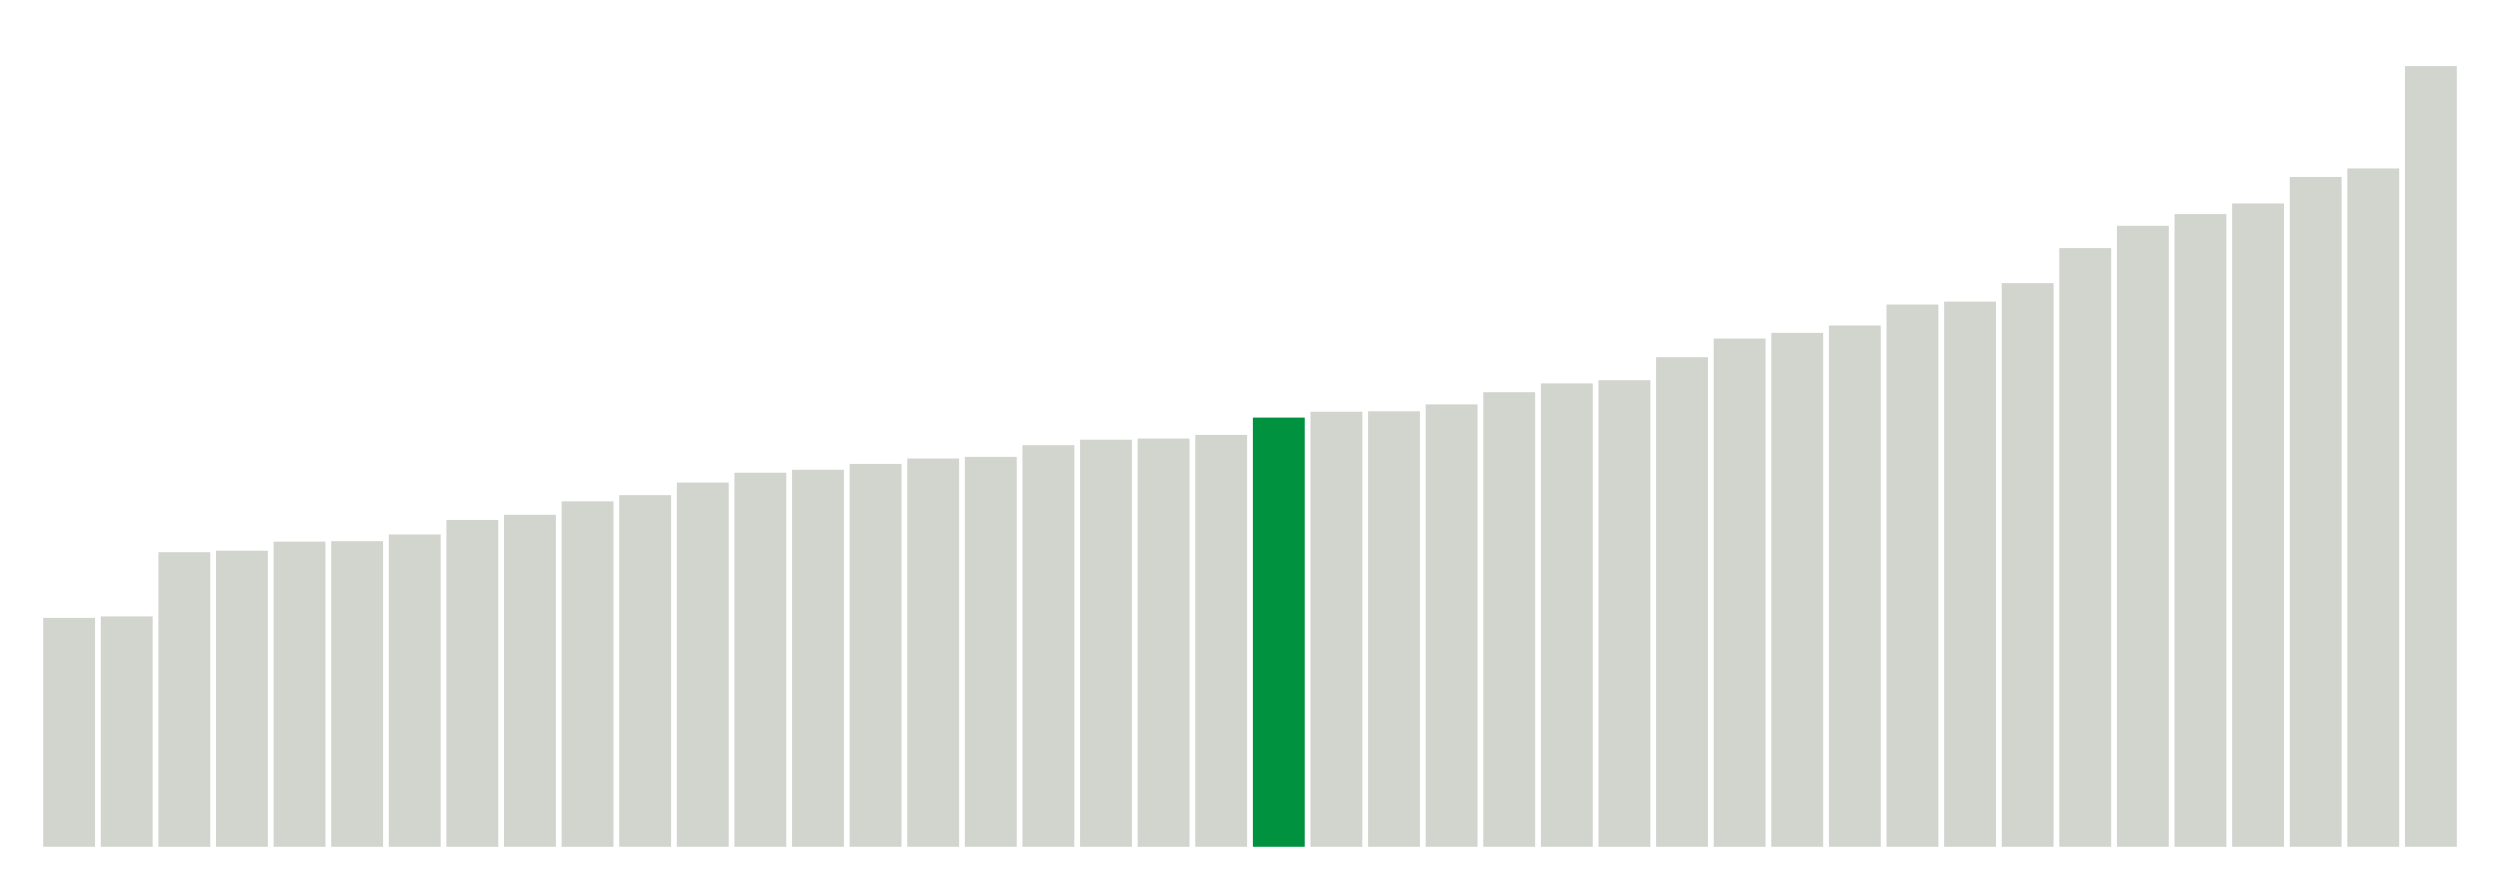 <svg xmlns="http://www.w3.org/2000/svg" xmlns:xlink="http://www.w3.org/1999/xlink" version="1.1" class="marks" width="310" height="110" ><g fill="none" stroke-miterlimit="10" transform="translate(5,5)"><g class="mark-group role-frame root" role="graphics-object" aria-roledescription="group mark container"><g transform="translate(0,0)"><path class="background" aria-hidden="true" d="M0,0h300v100h-300Z" stroke="#ddd" stroke-width="0"/><g><g class="mark-rect role-mark marks" role="graphics-object" aria-roledescription="rect mark container"><path aria-label="neighborhood: Southeast Queens; data_value: 15.61" role="graphics-symbol" aria-roledescription="bar" d="M0.357,71.618h6.429v28.382h-6.429Z" fill="#D2D4CE"/><path aria-label="neighborhood: Southwest Queens; data_value: 15.71" role="graphics-symbol" aria-roledescription="bar" d="M7.5,71.436h6.429v28.564h-6.429Z" fill="#D2D4CE"/><path aria-label="neighborhood: Jamaica; data_value: 20.09" role="graphics-symbol" aria-roledescription="bar" d="M14.643,63.473h6.429v36.527h-6.429Z" fill="#D2D4CE"/><path aria-label="neighborhood: South Beach - Tottenville; data_value: 20.19" role="graphics-symbol" aria-roledescription="bar" d="M21.786,63.291h6.429v36.709h-6.429Z" fill="#D2D4CE"/><path aria-label="neighborhood: Willowbrook; data_value: 20.81" role="graphics-symbol" aria-roledescription="bar" d="M28.929,62.164h6.429v37.836h-6.429Z" fill="#D2D4CE"/><path aria-label="neighborhood: Sunset Park; data_value: 20.84" role="graphics-symbol" aria-roledescription="bar" d="M36.071,62.109h6.429v37.891h-6.429Z" fill="#D2D4CE"/><path aria-label="neighborhood: Fresh Meadows; data_value: 21.3" role="graphics-symbol" aria-roledescription="bar" d="M43.214,61.273h6.429v38.727h-6.429Z" fill="#D2D4CE"/><path aria-label="neighborhood: Bayside - Little Neck; data_value: 22.29" role="graphics-symbol" aria-roledescription="bar" d="M50.357,59.473h6.429v40.527h-6.429Z" fill="#D2D4CE"/><path aria-label="neighborhood: Canarsie - Flatlands; data_value: 22.64" role="graphics-symbol" aria-roledescription="bar" d="M57.5,58.836h6.429v41.164h-6.429Z" fill="#D2D4CE"/><path aria-label="neighborhood: Flushing - Clearview; data_value: 23.56" role="graphics-symbol" aria-roledescription="bar" d="M64.643,57.164h6.429v42.836h-6.429Z" fill="#D2D4CE"/><path aria-label="neighborhood: West Queens; data_value: 23.98" role="graphics-symbol" aria-roledescription="bar" d="M71.786,56.4h6.429v43.6h-6.429Z" fill="#D2D4CE"/><path aria-label="neighborhood: East Flatbush - Flatbush; data_value: 24.84" role="graphics-symbol" aria-roledescription="bar" d="M78.929,54.836h6.429v45.164h-6.429Z" fill="#D2D4CE"/><path aria-label="neighborhood: East New York; data_value: 25.51" role="graphics-symbol" aria-roledescription="bar" d="M86.071,53.618h6.429v46.382h-6.429Z" fill="#D2D4CE"/><path aria-label="neighborhood: Bensonhurst - Bay Ridge; data_value: 25.71" role="graphics-symbol" aria-roledescription="bar" d="M93.214,53.255h6.429v46.745h-6.429Z" fill="#D2D4CE"/><path aria-label="neighborhood: Borough Park; data_value: 26.11" role="graphics-symbol" aria-roledescription="bar" d="M100.357,52.527h6.429v47.473h-6.429Z" fill="#D2D4CE"/><path aria-label="neighborhood: Northeast Bronx; data_value: 26.48" role="graphics-symbol" aria-roledescription="bar" d="M107.5,51.855h6.429v48.145h-6.429Z" fill="#D2D4CE"/><path aria-label="neighborhood: Ridgewood - Forest Hills; data_value: 26.59" role="graphics-symbol" aria-roledescription="bar" d="M114.643,51.655h6.429v48.345h-6.429Z" fill="#D2D4CE"/><path aria-label="neighborhood: Rockaways; data_value: 27.39" role="graphics-symbol" aria-roledescription="bar" d="M121.786,50.2h6.429v49.8h-6.429Z" fill="#D2D4CE"/><path aria-label="neighborhood: Port Richmond; data_value: 27.76" role="graphics-symbol" aria-roledescription="bar" d="M128.929,49.527h6.429v50.473h-6.429Z" fill="#D2D4CE"/><path aria-label="neighborhood: Williamsburg - Bushwick; data_value: 27.84" role="graphics-symbol" aria-roledescription="bar" d="M136.071,49.382h6.429v50.618h-6.429Z" fill="#D2D4CE"/><path aria-label="neighborhood: Stapleton - St. George; data_value: 28.09" role="graphics-symbol" aria-roledescription="bar" d="M143.214,48.927h6.429v51.073h-6.429Z" fill="#D2D4CE"/><path aria-label="neighborhood: Greenpoint; data_value: 29.27" role="graphics-symbol" aria-roledescription="bar" d="M150.357,46.782h6.429v53.218h-6.429Z" fill="#00923E"/><path aria-label="neighborhood: Coney Island - Sheepshead Bay; data_value: 29.67" role="graphics-symbol" aria-roledescription="bar" d="M157.5,46.055h6.429v53.945h-6.429Z" fill="#D2D4CE"/><path aria-label="neighborhood: Washington Heights; data_value: 29.7" role="graphics-symbol" aria-roledescription="bar" d="M164.643,46h6.429v54h-6.429Z" fill="#D2D4CE"/><path aria-label="neighborhood: Pelham - Throgs Neck; data_value: 30.17" role="graphics-symbol" aria-roledescription="bar" d="M171.786,45.145h6.429v54.855h-6.429Z" fill="#D2D4CE"/><path aria-label="neighborhood: Downtown - Heights - Slope; data_value: 31" role="graphics-symbol" aria-roledescription="bar" d="M178.929,43.636h6.429v56.364h-6.429Z" fill="#D2D4CE"/><path aria-label="neighborhood: Lower Manhattan; data_value: 31.6" role="graphics-symbol" aria-roledescription="bar" d="M186.071,42.545h6.429v57.455h-6.429Z" fill="#D2D4CE"/><path aria-label="neighborhood: Long Island City - Astoria; data_value: 31.82" role="graphics-symbol" aria-roledescription="bar" d="M193.214,42.145h6.429v57.855h-6.429Z" fill="#D2D4CE"/><path aria-label="neighborhood: Bedford Stuyvesant - Crown Heights; data_value: 33.39" role="graphics-symbol" aria-roledescription="bar" d="M200.357,39.291h6.429v60.709h-6.429Z" fill="#D2D4CE"/><path aria-label="neighborhood: Crotona -Tremont; data_value: 34.66" role="graphics-symbol" aria-roledescription="bar" d="M207.5,36.982h6.429v63.018h-6.429Z" fill="#D2D4CE"/><path aria-label="neighborhood: Kingsbridge - Riverdale; data_value: 35.05" role="graphics-symbol" aria-roledescription="bar" d="M214.643,36.273h6.429v63.727h-6.429Z" fill="#D2D4CE"/><path aria-label="neighborhood: Fordham - Bronx Pk; data_value: 35.55" role="graphics-symbol" aria-roledescription="bar" d="M221.786,35.364h6.429v64.636h-6.429Z" fill="#D2D4CE"/><path aria-label="neighborhood: Greenwich Village - SoHo; data_value: 36.98" role="graphics-symbol" aria-roledescription="bar" d="M228.929,32.764h6.429v67.236h-6.429Z" fill="#D2D4CE"/><path aria-label="neighborhood: Union Square - Lower East Side; data_value: 37.18" role="graphics-symbol" aria-roledescription="bar" d="M236.071,32.4h6.429v67.6h-6.429Z" fill="#D2D4CE"/><path aria-label="neighborhood: Upper East Side; data_value: 38.44" role="graphics-symbol" aria-roledescription="bar" d="M243.214,30.109h6.429v69.891h-6.429Z" fill="#D2D4CE"/><path aria-label="neighborhood: Hunts Point - Mott Haven; data_value: 40.83" role="graphics-symbol" aria-roledescription="bar" d="M250.357,25.764h6.429v74.236h-6.429Z" fill="#D2D4CE"/><path aria-label="neighborhood: Gramercy Park - Murray Hill; data_value: 42.35" role="graphics-symbol" aria-roledescription="bar" d="M257.5,23h6.429v77h-6.429Z" fill="#D2D4CE"/><path aria-label="neighborhood: High Bridge - Morrisania; data_value: 43.15" role="graphics-symbol" aria-roledescription="bar" d="M264.643,21.545h6.429v78.455h-6.429Z" fill="#D2D4CE"/><path aria-label="neighborhood: Upper West Side; data_value: 43.87" role="graphics-symbol" aria-roledescription="bar" d="M271.786,20.236h6.429v79.764h-6.429Z" fill="#D2D4CE"/><path aria-label="neighborhood: Central Harlem - Morningside Heights; data_value: 45.68" role="graphics-symbol" aria-roledescription="bar" d="M278.929,16.945h6.429v83.055h-6.429Z" fill="#D2D4CE"/><path aria-label="neighborhood: East Harlem; data_value: 46.26" role="graphics-symbol" aria-roledescription="bar" d="M286.071,15.891h6.429v84.109h-6.429Z" fill="#D2D4CE"/><path aria-label="neighborhood: Chelsea - Clinton; data_value: 53.24" role="graphics-symbol" aria-roledescription="bar" d="M293.214,3.2h6.429v96.8h-6.429Z" fill="#D2D4CE"/></g></g><path class="foreground" aria-hidden="true" d="" display="none"/></g></g></g></svg>
